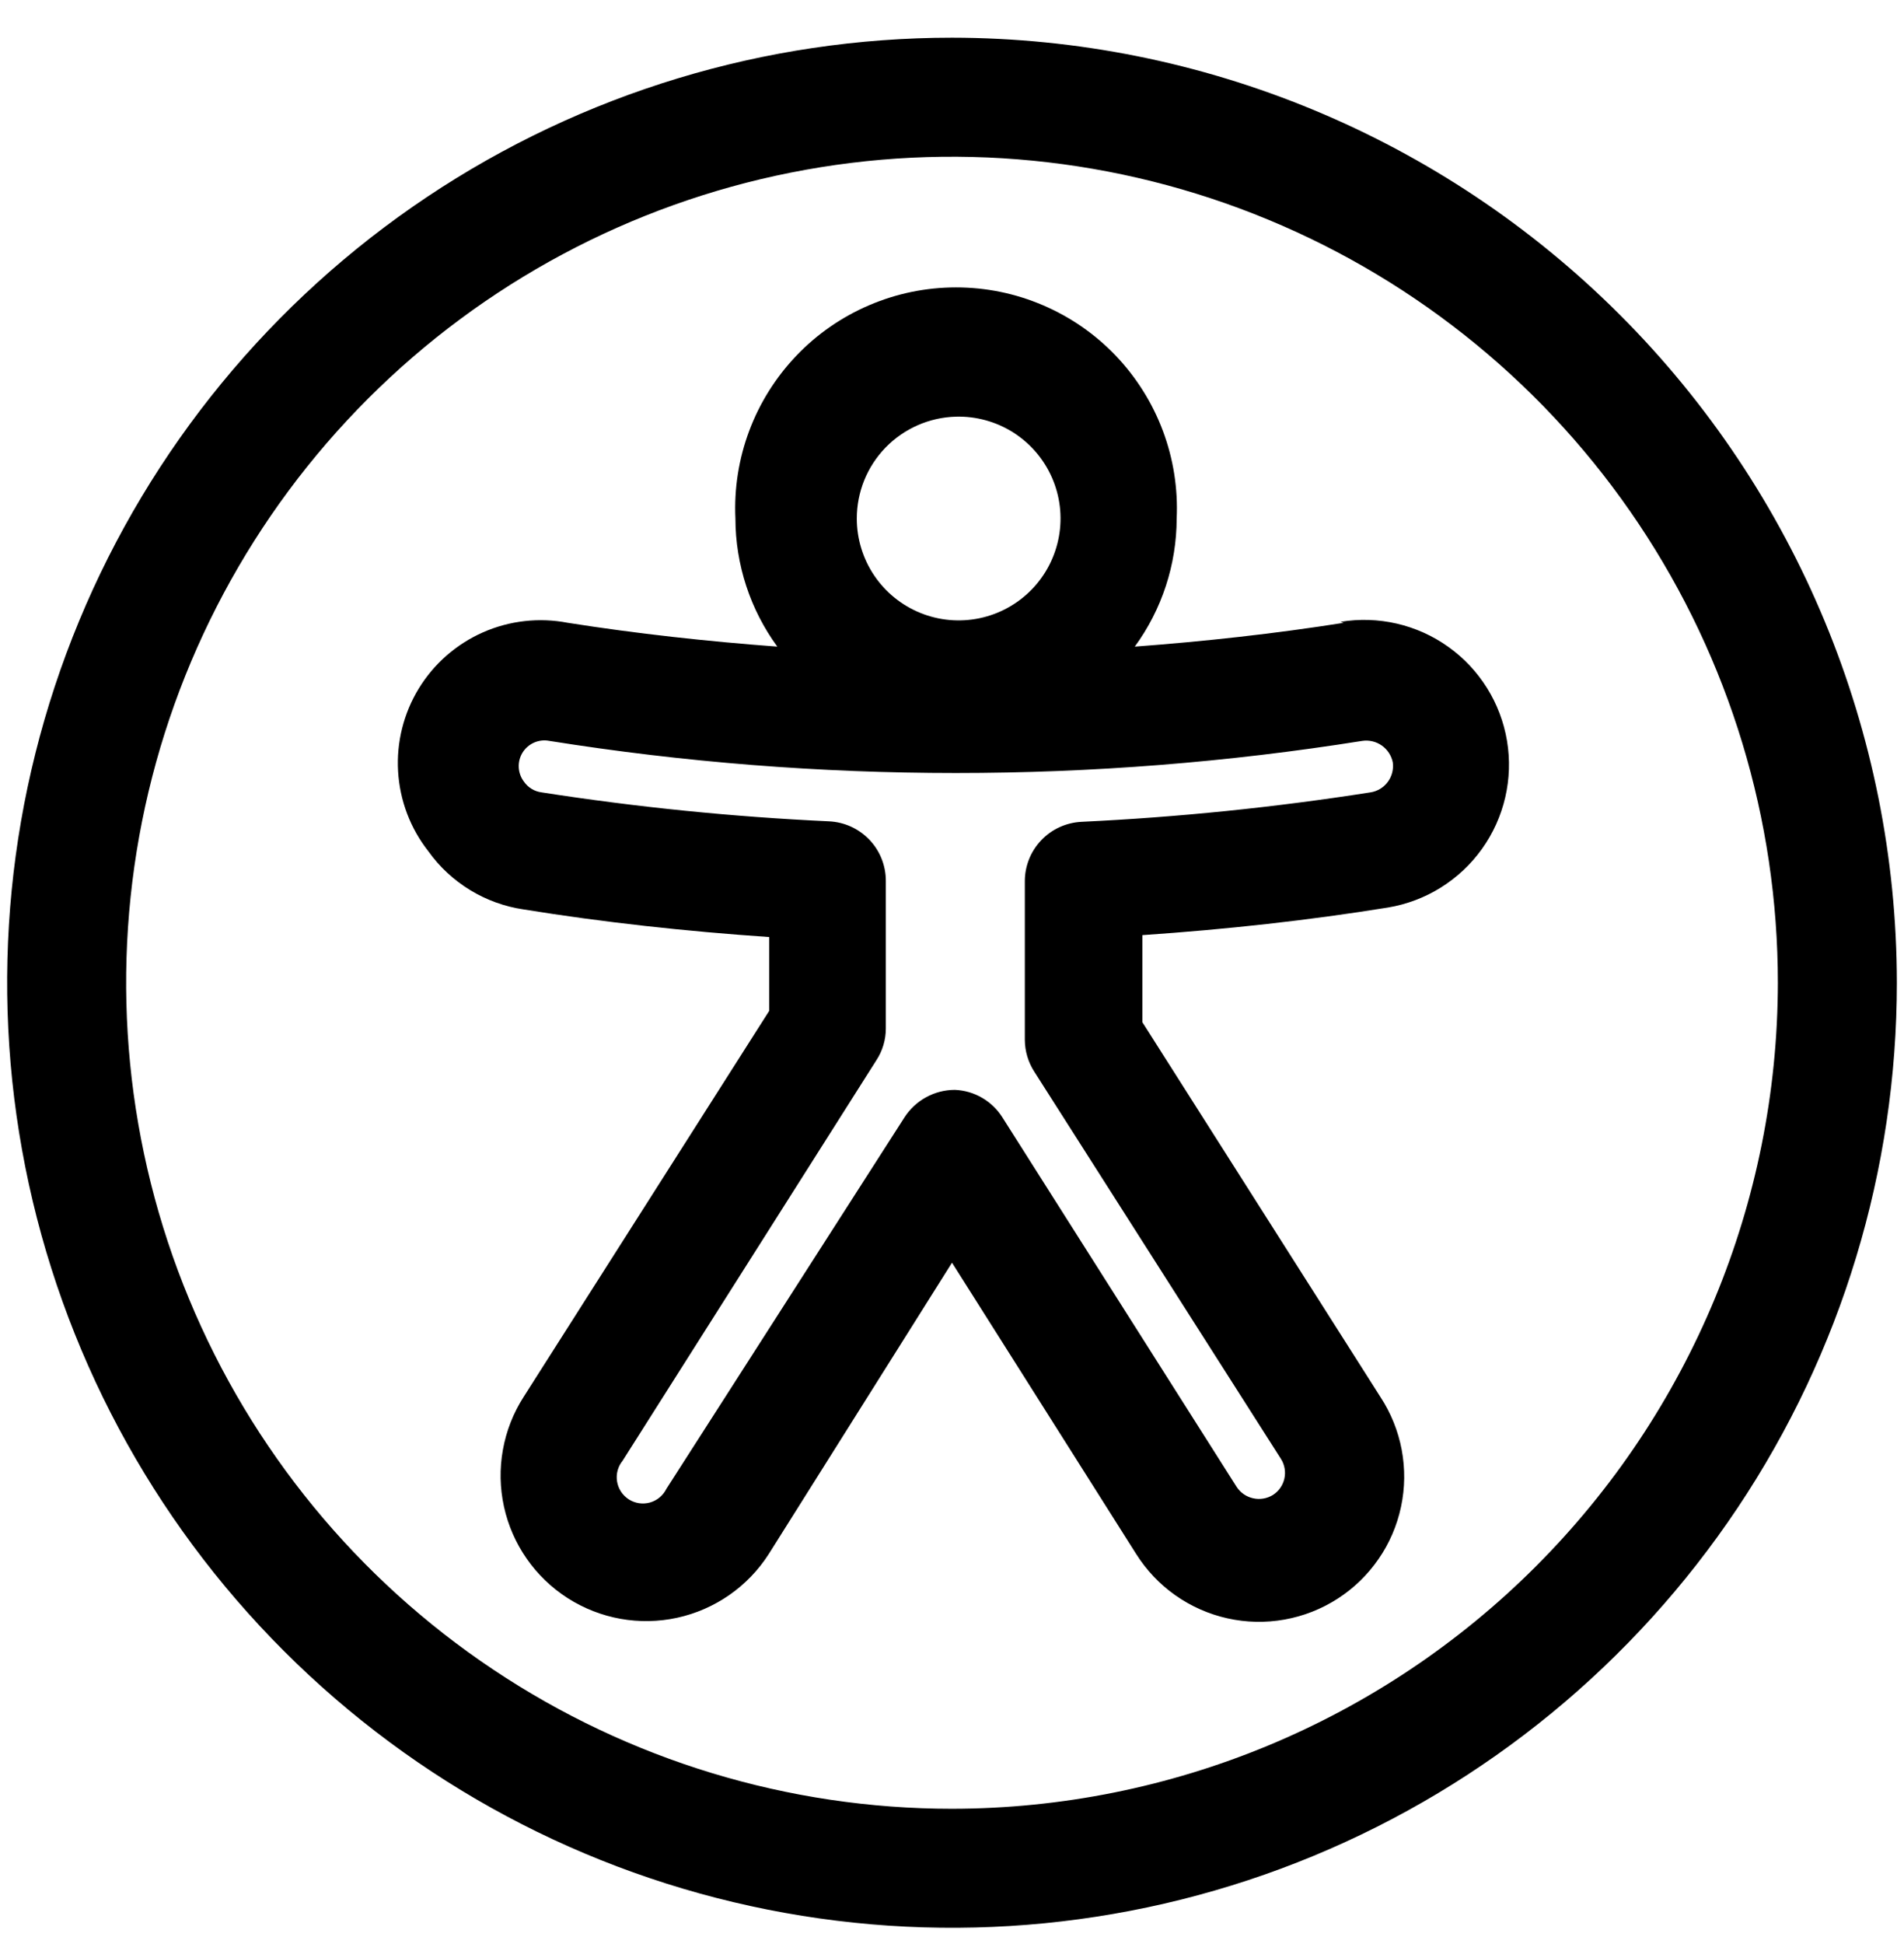<svg width="48" height="49" viewBox="0 0 48 49" fill="none" xmlns="http://www.w3.org/2000/svg">
<path d="M24 0.95C19.289 0.95 14.683 2.347 10.766 4.964C6.849 7.582 3.796 11.302 1.993 15.655C0.19 20.007 -0.281 24.797 0.638 29.417C1.557 34.038 3.825 38.282 7.157 41.613C10.488 44.945 14.732 47.213 19.353 48.132C23.974 49.051 28.763 48.58 33.115 46.777C37.468 44.974 41.188 41.921 43.806 38.004C46.423 34.087 47.82 29.481 47.82 24.77C47.814 18.454 45.302 12.399 40.836 7.934C36.37 3.468 30.315 0.956 24 0.95ZM24 45.59C19.882 45.59 15.857 44.369 12.433 42.081C9.009 39.794 6.341 36.542 4.765 32.737C3.189 28.933 2.777 24.747 3.58 20.708C4.383 16.67 6.366 12.96 9.278 10.048C12.19 7.136 15.899 5.153 19.938 4.35C23.977 3.547 28.163 3.959 31.967 5.535C35.772 7.111 39.023 9.779 41.311 13.203C43.599 16.627 44.82 20.652 44.82 24.77C44.814 30.29 42.618 35.582 38.715 39.485C34.812 43.388 29.52 45.584 24 45.59Z" fill="black"/>
<path d="M33.876 15.698C32.124 15.974 30.372 16.166 28.608 16.298C29.292 15.361 29.662 14.231 29.664 13.07C29.699 12.318 29.581 11.566 29.317 10.861C29.053 10.156 28.649 9.512 28.13 8.967C27.61 8.422 26.985 7.989 26.292 7.693C25.6 7.396 24.855 7.244 24.102 7.244C23.349 7.244 22.604 7.396 21.912 7.693C21.219 7.989 20.594 8.422 20.075 8.967C19.555 9.512 19.151 10.156 18.887 10.861C18.623 11.566 18.505 12.318 18.54 13.07C18.542 14.231 18.912 15.361 19.596 16.298C17.832 16.166 16.068 15.974 14.316 15.698C13.595 15.558 12.848 15.642 12.176 15.938C11.504 16.235 10.939 16.729 10.556 17.356C10.174 17.983 9.992 18.712 10.036 19.445C10.079 20.178 10.346 20.881 10.8 21.458C11.081 21.851 11.439 22.183 11.851 22.434C12.264 22.686 12.722 22.852 13.2 22.922C15.204 23.246 17.28 23.474 19.392 23.618V25.478L13.2 35.21C12.94 35.616 12.762 36.069 12.678 36.543C12.592 37.018 12.602 37.504 12.705 37.975C12.913 38.926 13.491 39.755 14.31 40.28C15.13 40.805 16.124 40.983 17.075 40.775C17.546 40.672 17.991 40.477 18.387 40.202C18.783 39.926 19.12 39.576 19.38 39.17L24 31.826L28.644 39.17C28.902 39.579 29.238 39.933 29.633 40.211C30.029 40.489 30.475 40.687 30.947 40.791C31.419 40.896 31.907 40.906 32.383 40.821C32.859 40.736 33.313 40.558 33.72 40.296C34.127 40.035 34.477 39.695 34.752 39.297C35.027 38.9 35.22 38.451 35.32 37.978C35.421 37.505 35.426 37.017 35.337 36.542C35.248 36.067 35.065 35.614 34.8 35.21L28.8 25.766V23.57C30.912 23.426 32.988 23.198 34.992 22.874C35.947 22.715 36.799 22.183 37.362 21.395C37.924 20.608 38.151 19.629 37.992 18.674C37.833 17.719 37.301 16.867 36.513 16.304C35.726 15.742 34.747 15.515 33.792 15.674L33.876 15.698ZM24.096 10.502C24.607 10.488 25.11 10.626 25.542 10.899C25.973 11.173 26.314 11.569 26.519 12.036C26.725 12.504 26.786 13.023 26.695 13.525C26.604 14.028 26.366 14.492 26.009 14.859C25.653 15.225 25.196 15.477 24.696 15.582C24.196 15.687 23.676 15.641 23.203 15.449C22.729 15.257 22.324 14.928 22.038 14.504C21.753 14.08 21.6 13.581 21.6 13.07C21.6 12.401 21.86 11.759 22.326 11.279C22.793 10.8 23.427 10.521 24.096 10.502ZM34.56 19.97C32.143 20.349 29.708 20.598 27.264 20.714C26.879 20.733 26.515 20.899 26.25 21.178C25.984 21.457 25.835 21.828 25.836 22.214V26.21C25.838 26.495 25.921 26.774 26.076 27.014L32.292 36.77C32.339 36.843 32.37 36.925 32.385 37.011C32.4 37.096 32.398 37.184 32.379 37.268C32.36 37.353 32.325 37.433 32.275 37.504C32.225 37.575 32.161 37.636 32.088 37.682C31.939 37.773 31.761 37.803 31.591 37.764C31.421 37.727 31.272 37.624 31.176 37.478L25.272 28.166C25.143 27.961 24.967 27.791 24.758 27.67C24.549 27.548 24.314 27.48 24.072 27.47C23.819 27.47 23.569 27.534 23.347 27.656C23.125 27.777 22.937 27.953 22.8 28.166L16.8 37.526C16.759 37.609 16.701 37.683 16.629 37.743C16.558 37.802 16.474 37.846 16.385 37.871C16.295 37.896 16.201 37.901 16.11 37.888C16.018 37.874 15.93 37.841 15.851 37.791C15.773 37.74 15.706 37.674 15.655 37.596C15.604 37.519 15.571 37.431 15.556 37.339C15.541 37.247 15.546 37.153 15.57 37.064C15.594 36.974 15.637 36.89 15.696 36.818L22.092 26.726C22.249 26.487 22.332 26.208 22.332 25.922V22.202C22.332 21.816 22.184 21.445 21.918 21.166C21.652 20.887 21.289 20.721 20.904 20.702C18.473 20.589 16.049 20.345 13.644 19.97C13.558 19.958 13.475 19.928 13.401 19.883C13.326 19.837 13.262 19.777 13.212 19.706C13.132 19.602 13.085 19.476 13.078 19.344C13.071 19.213 13.104 19.082 13.173 18.97C13.242 18.858 13.344 18.77 13.464 18.717C13.585 18.664 13.719 18.649 13.848 18.674C20.637 19.754 27.555 19.754 34.344 18.674C34.517 18.649 34.693 18.691 34.835 18.791C34.978 18.892 35.077 19.043 35.112 19.214C35.136 19.387 35.092 19.563 34.989 19.704C34.886 19.845 34.732 19.941 34.56 19.97Z" fill="black"/>
</svg>
